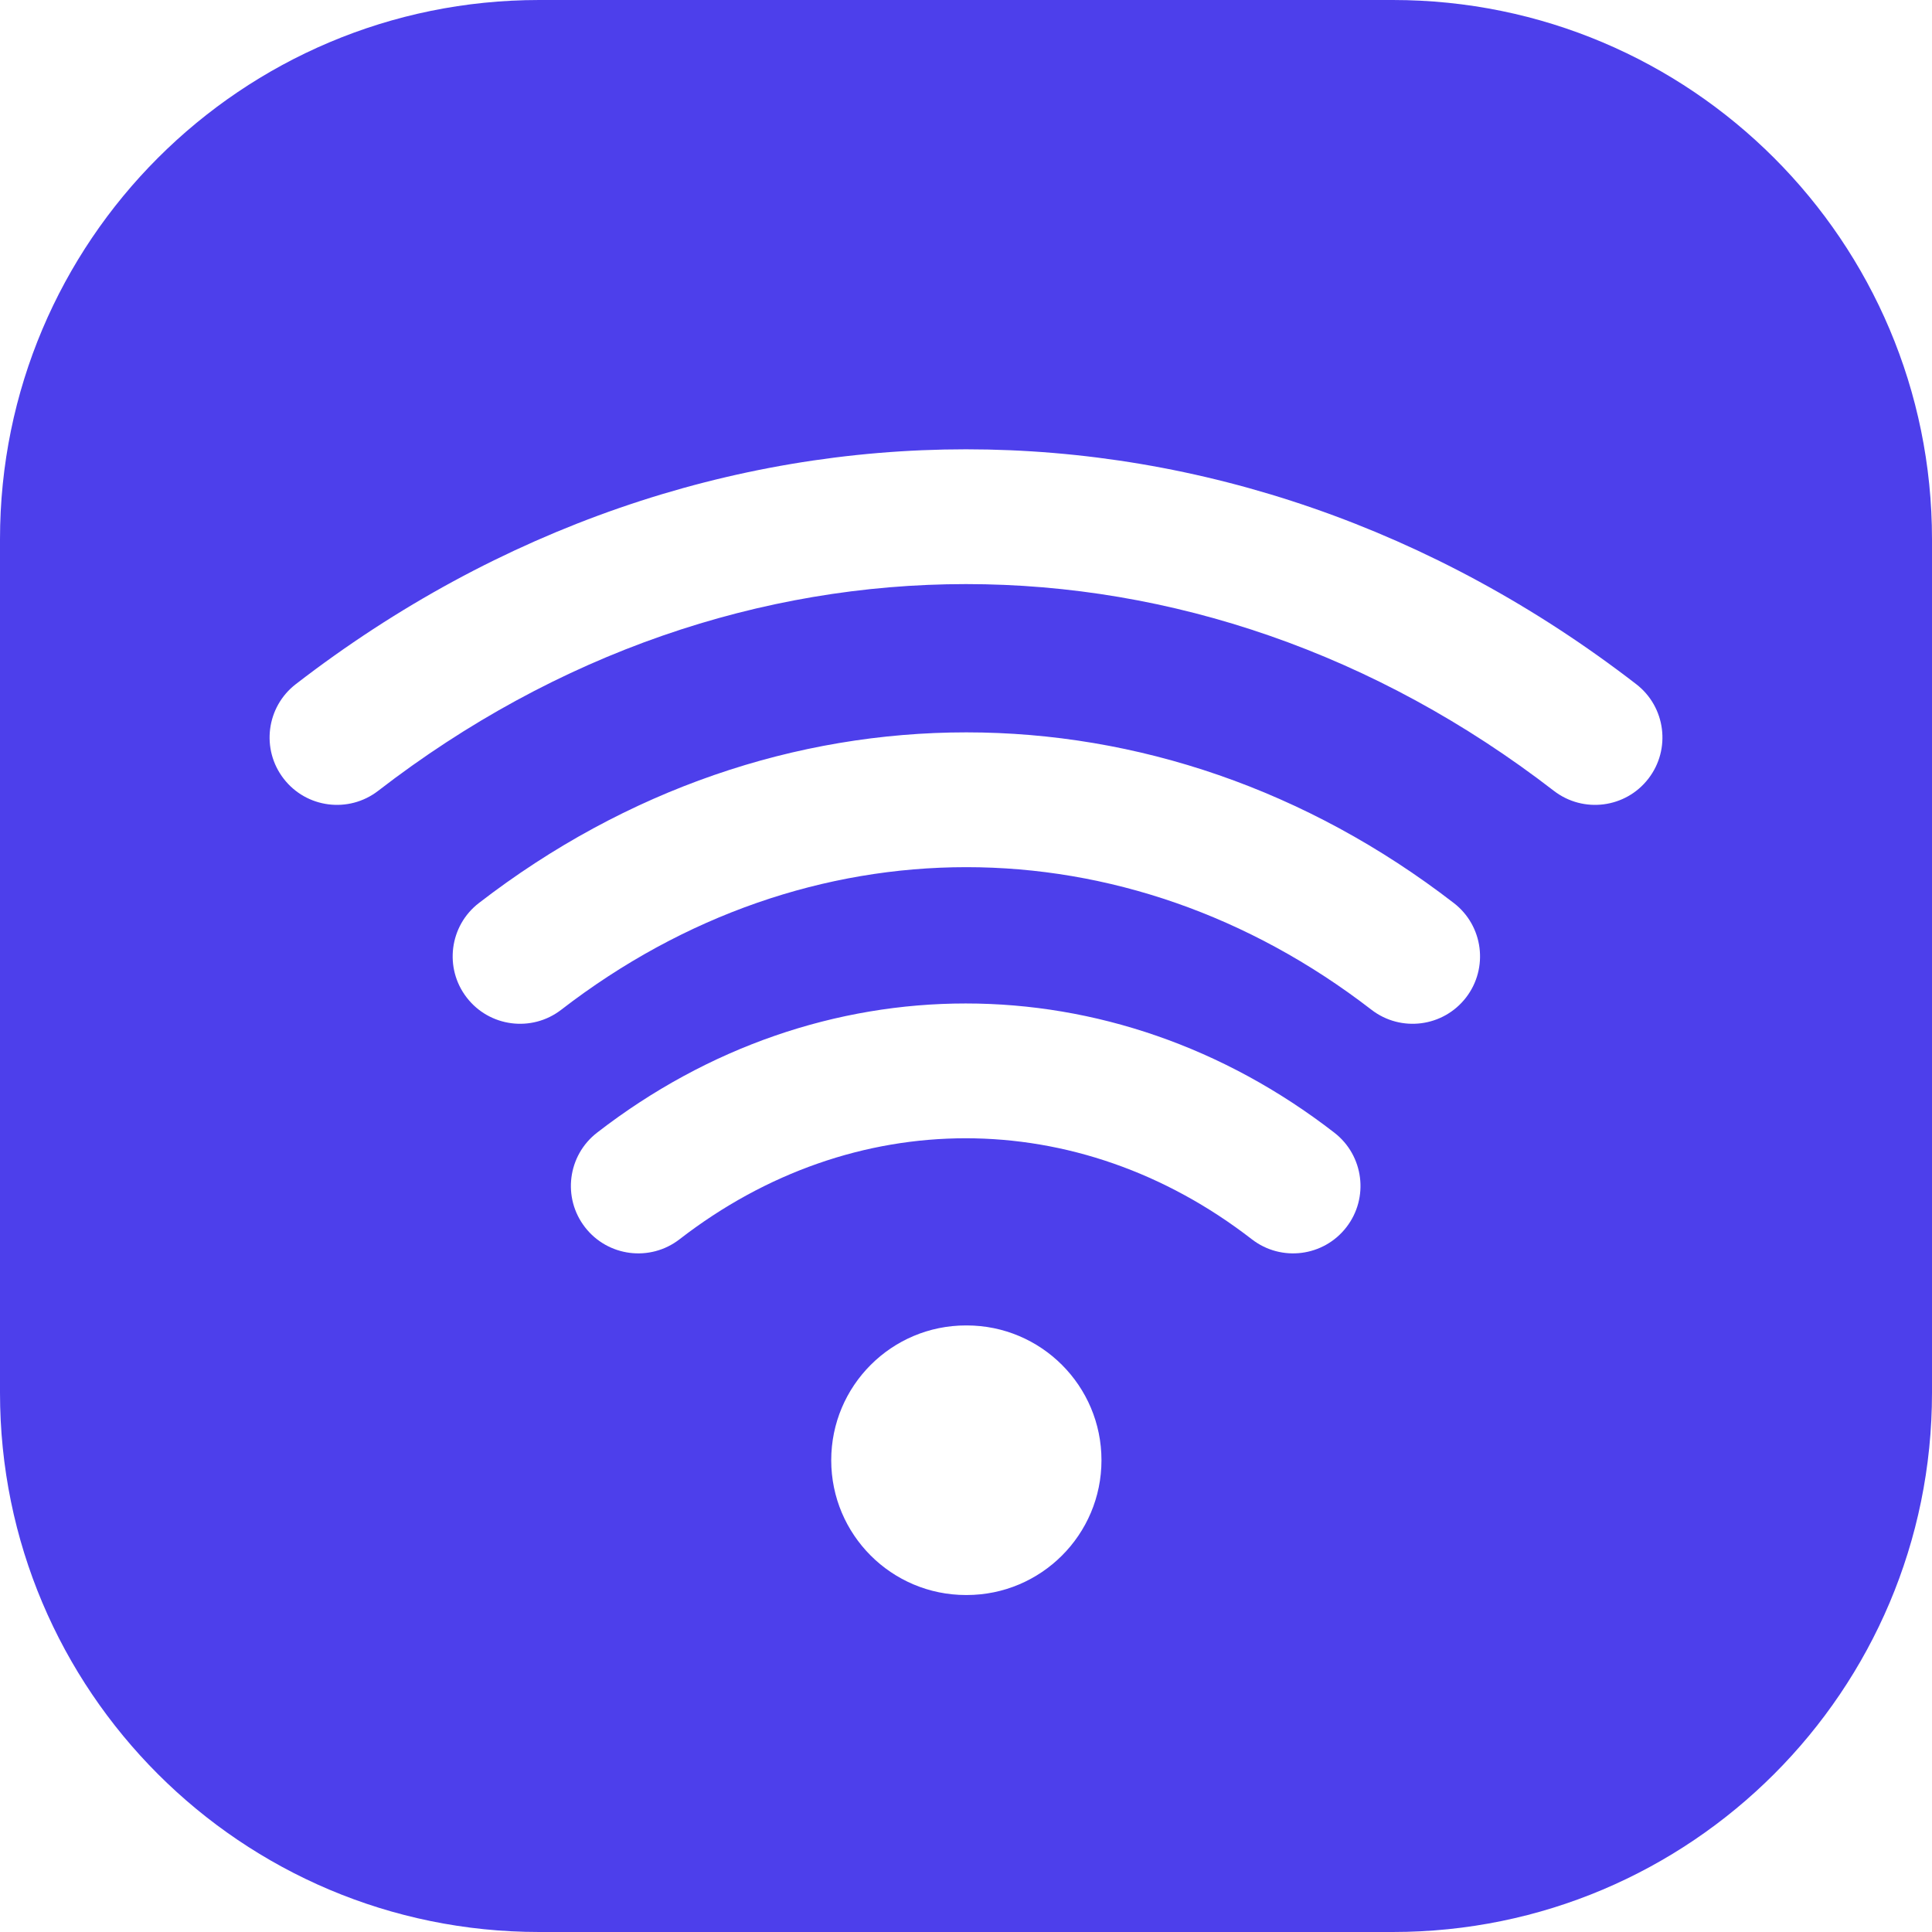 <svg width="50" height="50" viewBox="0 0 50 50" fill="none" xmlns="http://www.w3.org/2000/svg">
<path fill-rule="evenodd" clip-rule="evenodd" d="M0 13.954C0 6.247 6.247 0 13.954 0H36.047C43.753 0 50 6.247 50 13.954V36.047C50 43.753 43.753 50 36.047 50H13.954C6.247 50 0 43.753 0 36.047V13.954ZM35.493 26.132C29.121 21.212 20.897 21.212 14.525 26.132C13.762 26.721 12.667 26.579 12.079 25.817C11.49 25.055 11.631 23.959 12.393 23.371C20.021 17.481 29.997 17.481 37.625 23.371C38.388 23.959 38.528 25.055 37.94 25.817C37.351 26.579 36.256 26.721 35.493 26.132ZM9.787 20.466C19.024 13.333 30.976 13.333 40.213 20.466C40.976 21.055 42.071 20.915 42.66 20.152C43.249 19.39 43.108 18.294 42.345 17.706C31.852 9.602 18.148 9.602 7.655 17.706C6.893 18.294 6.752 19.39 7.341 20.152C7.929 20.915 9.025 21.055 9.787 20.466ZM32.397 32.072C27.898 28.587 22.086 28.587 17.587 32.072C16.825 32.662 15.73 32.523 15.14 31.761C14.55 31 14.689 29.904 15.451 29.314C21.207 24.855 28.777 24.855 34.533 29.314C35.295 29.904 35.434 31 34.844 31.761C34.254 32.523 33.159 32.662 32.397 32.072ZM25 34.302C23.073 34.302 21.512 35.864 21.512 37.791C21.512 39.717 23.073 41.279 25 41.279H25.017C26.944 41.279 28.506 39.717 28.506 37.791C28.506 35.864 26.944 34.302 25.017 34.302H25Z" fill="#4D3FEB"/>
</svg>
